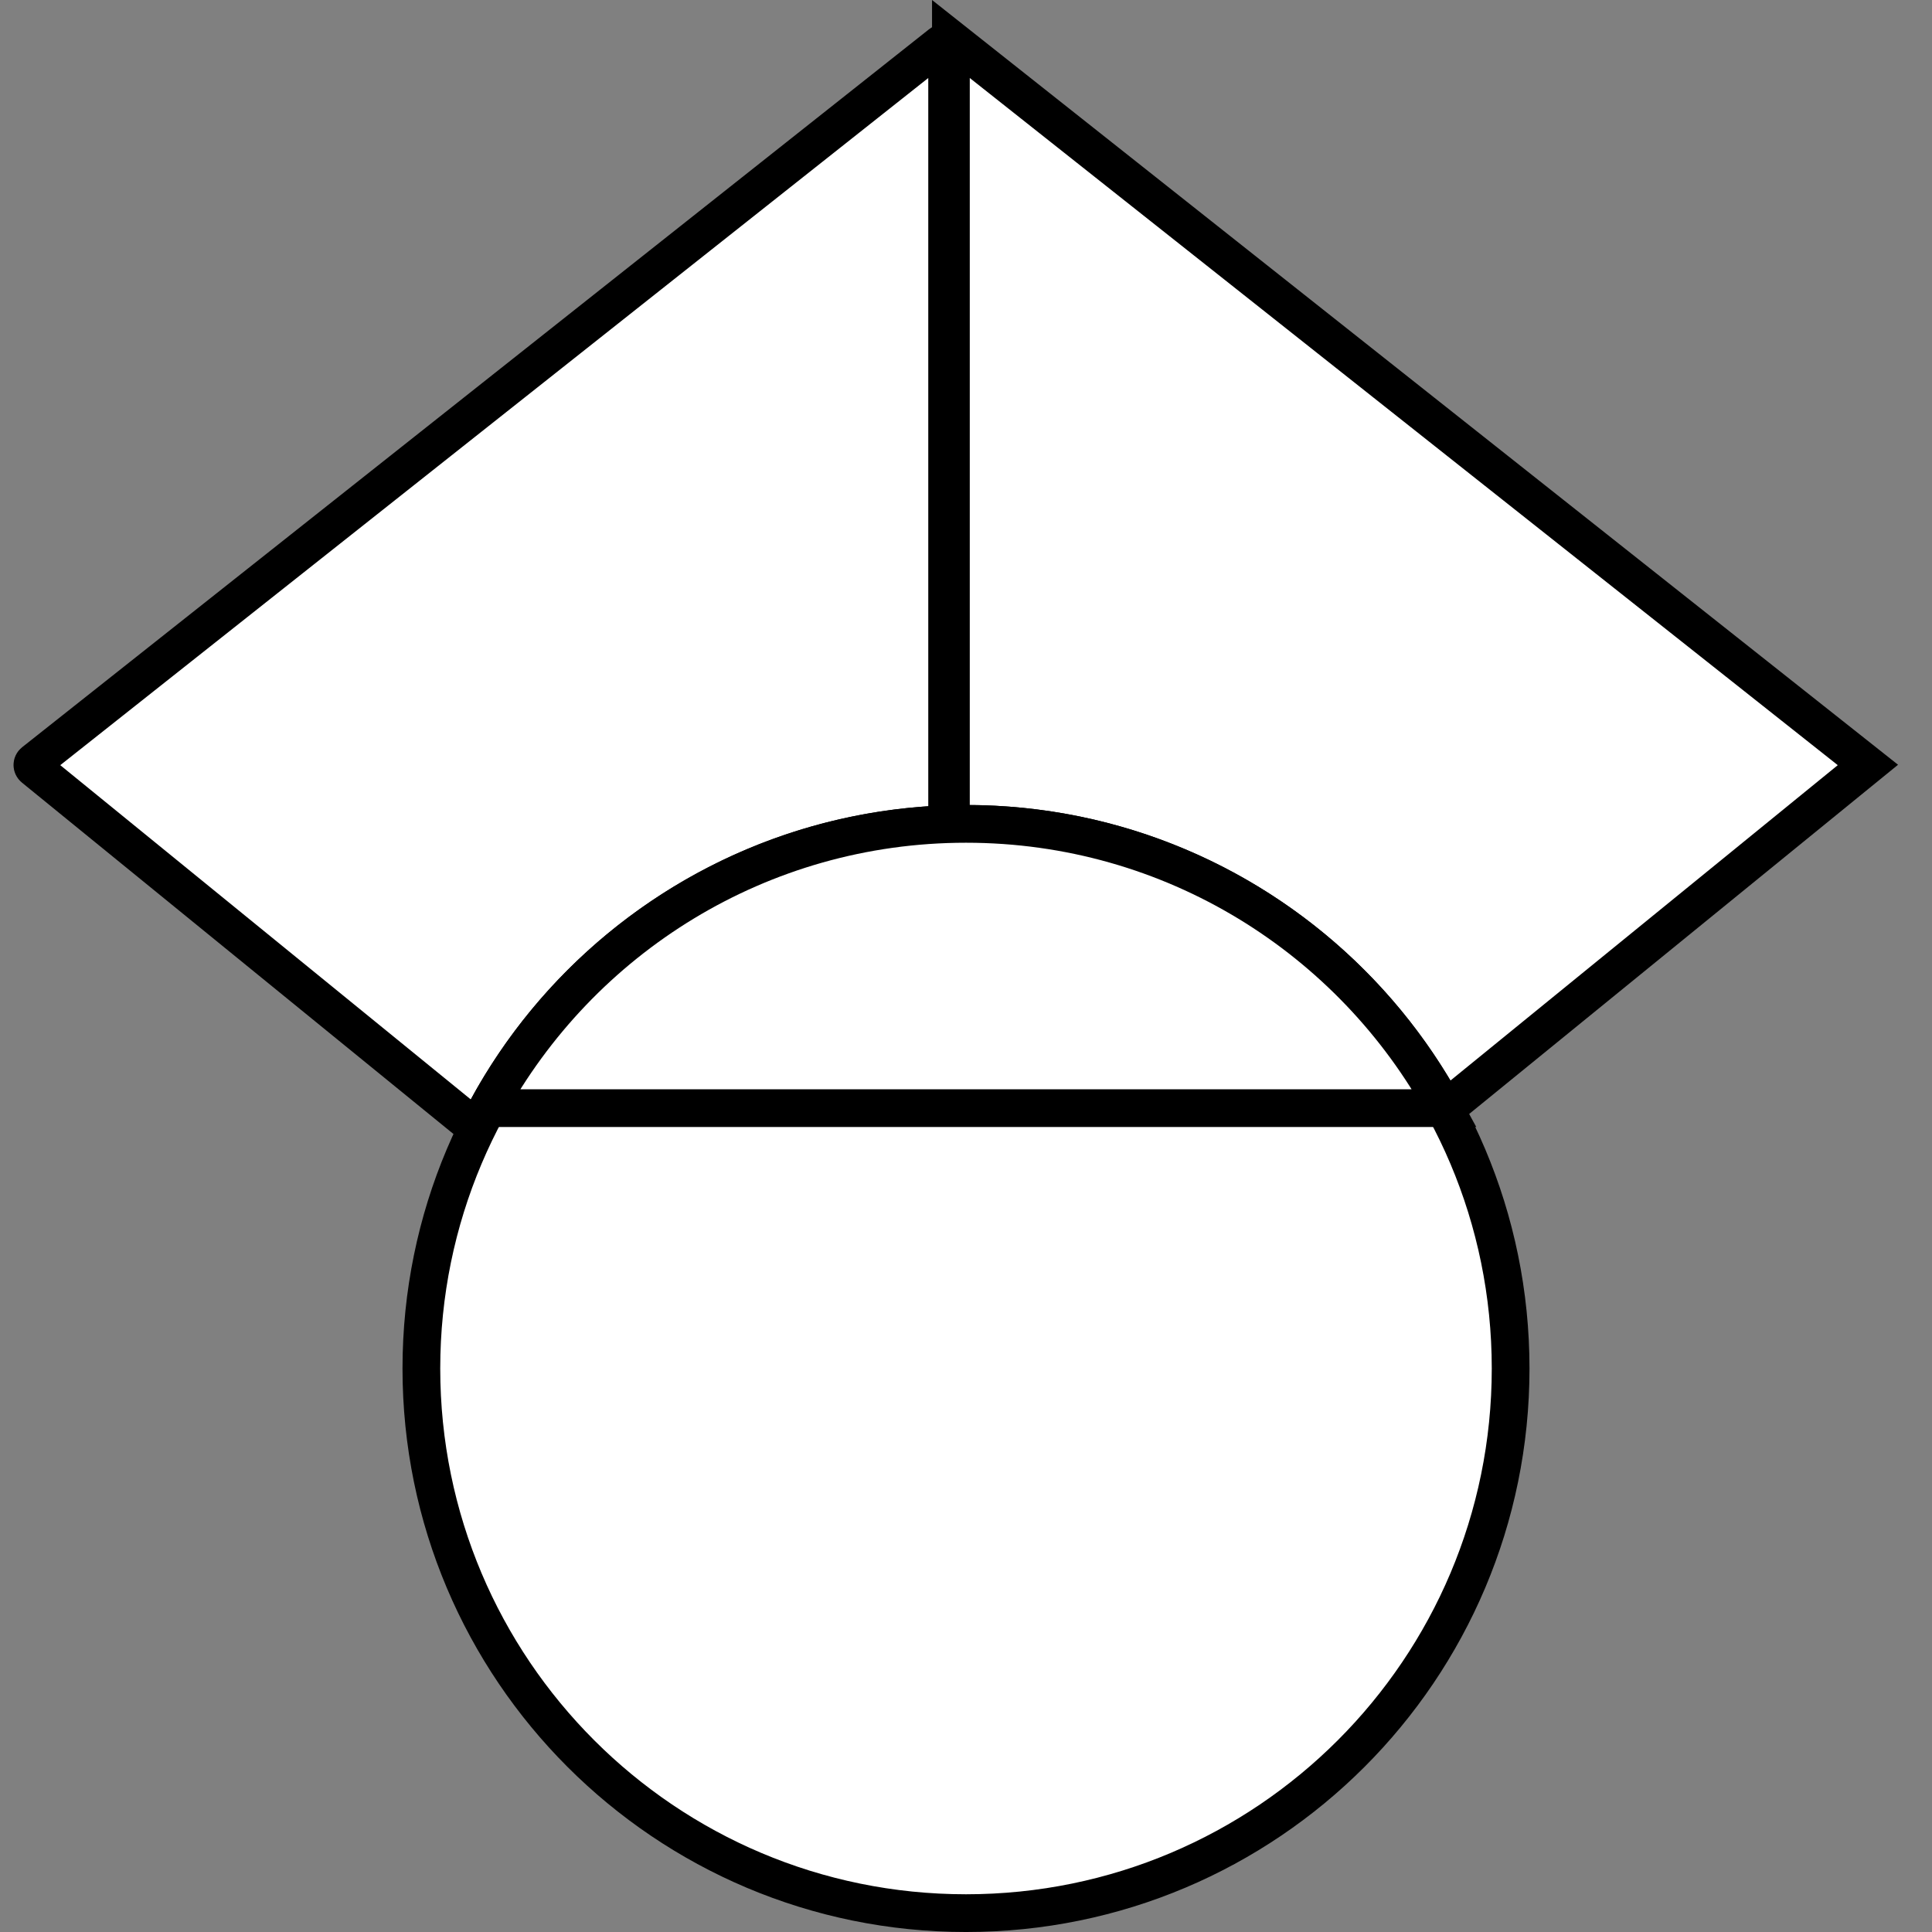 <svg width="512" height="512" viewBox="0 0 512 512" fill="none" xmlns="http://www.w3.org/2000/svg">
<rect x="0" y="0" width="512" height="512" fill="#808080" stroke="none"/>
<g clip-path="url(#clip0_989_25)">
<path d="M249.369 399.272L8.952 203.508C8.456 203.105 8.461 202.346 8.963 201.949L249.379 11.619C250.035 11.1 251 11.566 251 12.403V398.497C251 399.339 250.022 399.804 249.369 399.272Z" fill="white" stroke="black" stroke-width="10"/>
<path d="M495.014 202.722L252 400.601L252 10.335L495.014 202.722Z" fill="white" stroke="black" stroke-width="10"/>
<path d="M400.333 362.669C400.333 442.382 335.713 507.002 256 507.002C176.287 507.002 111.667 442.382 111.667 362.669C111.667 282.956 176.287 218.336 256 218.336C335.713 218.336 400.333 282.956 400.333 362.669Z" fill="white" stroke="black" stroke-width="10"/>
<path d="M382.805 293.666H129.195C153.676 248.775 201.287 218.332 256 218.332C310.713 218.332 358.325 248.775 382.805 293.666Z" fill="white" stroke="black" stroke-width="10"/>
</g>
<defs>
<clipPath id="clip0_989_25">
<rect width="512" height="512" fill="white"/>
</clipPath>
</defs>
</svg>
